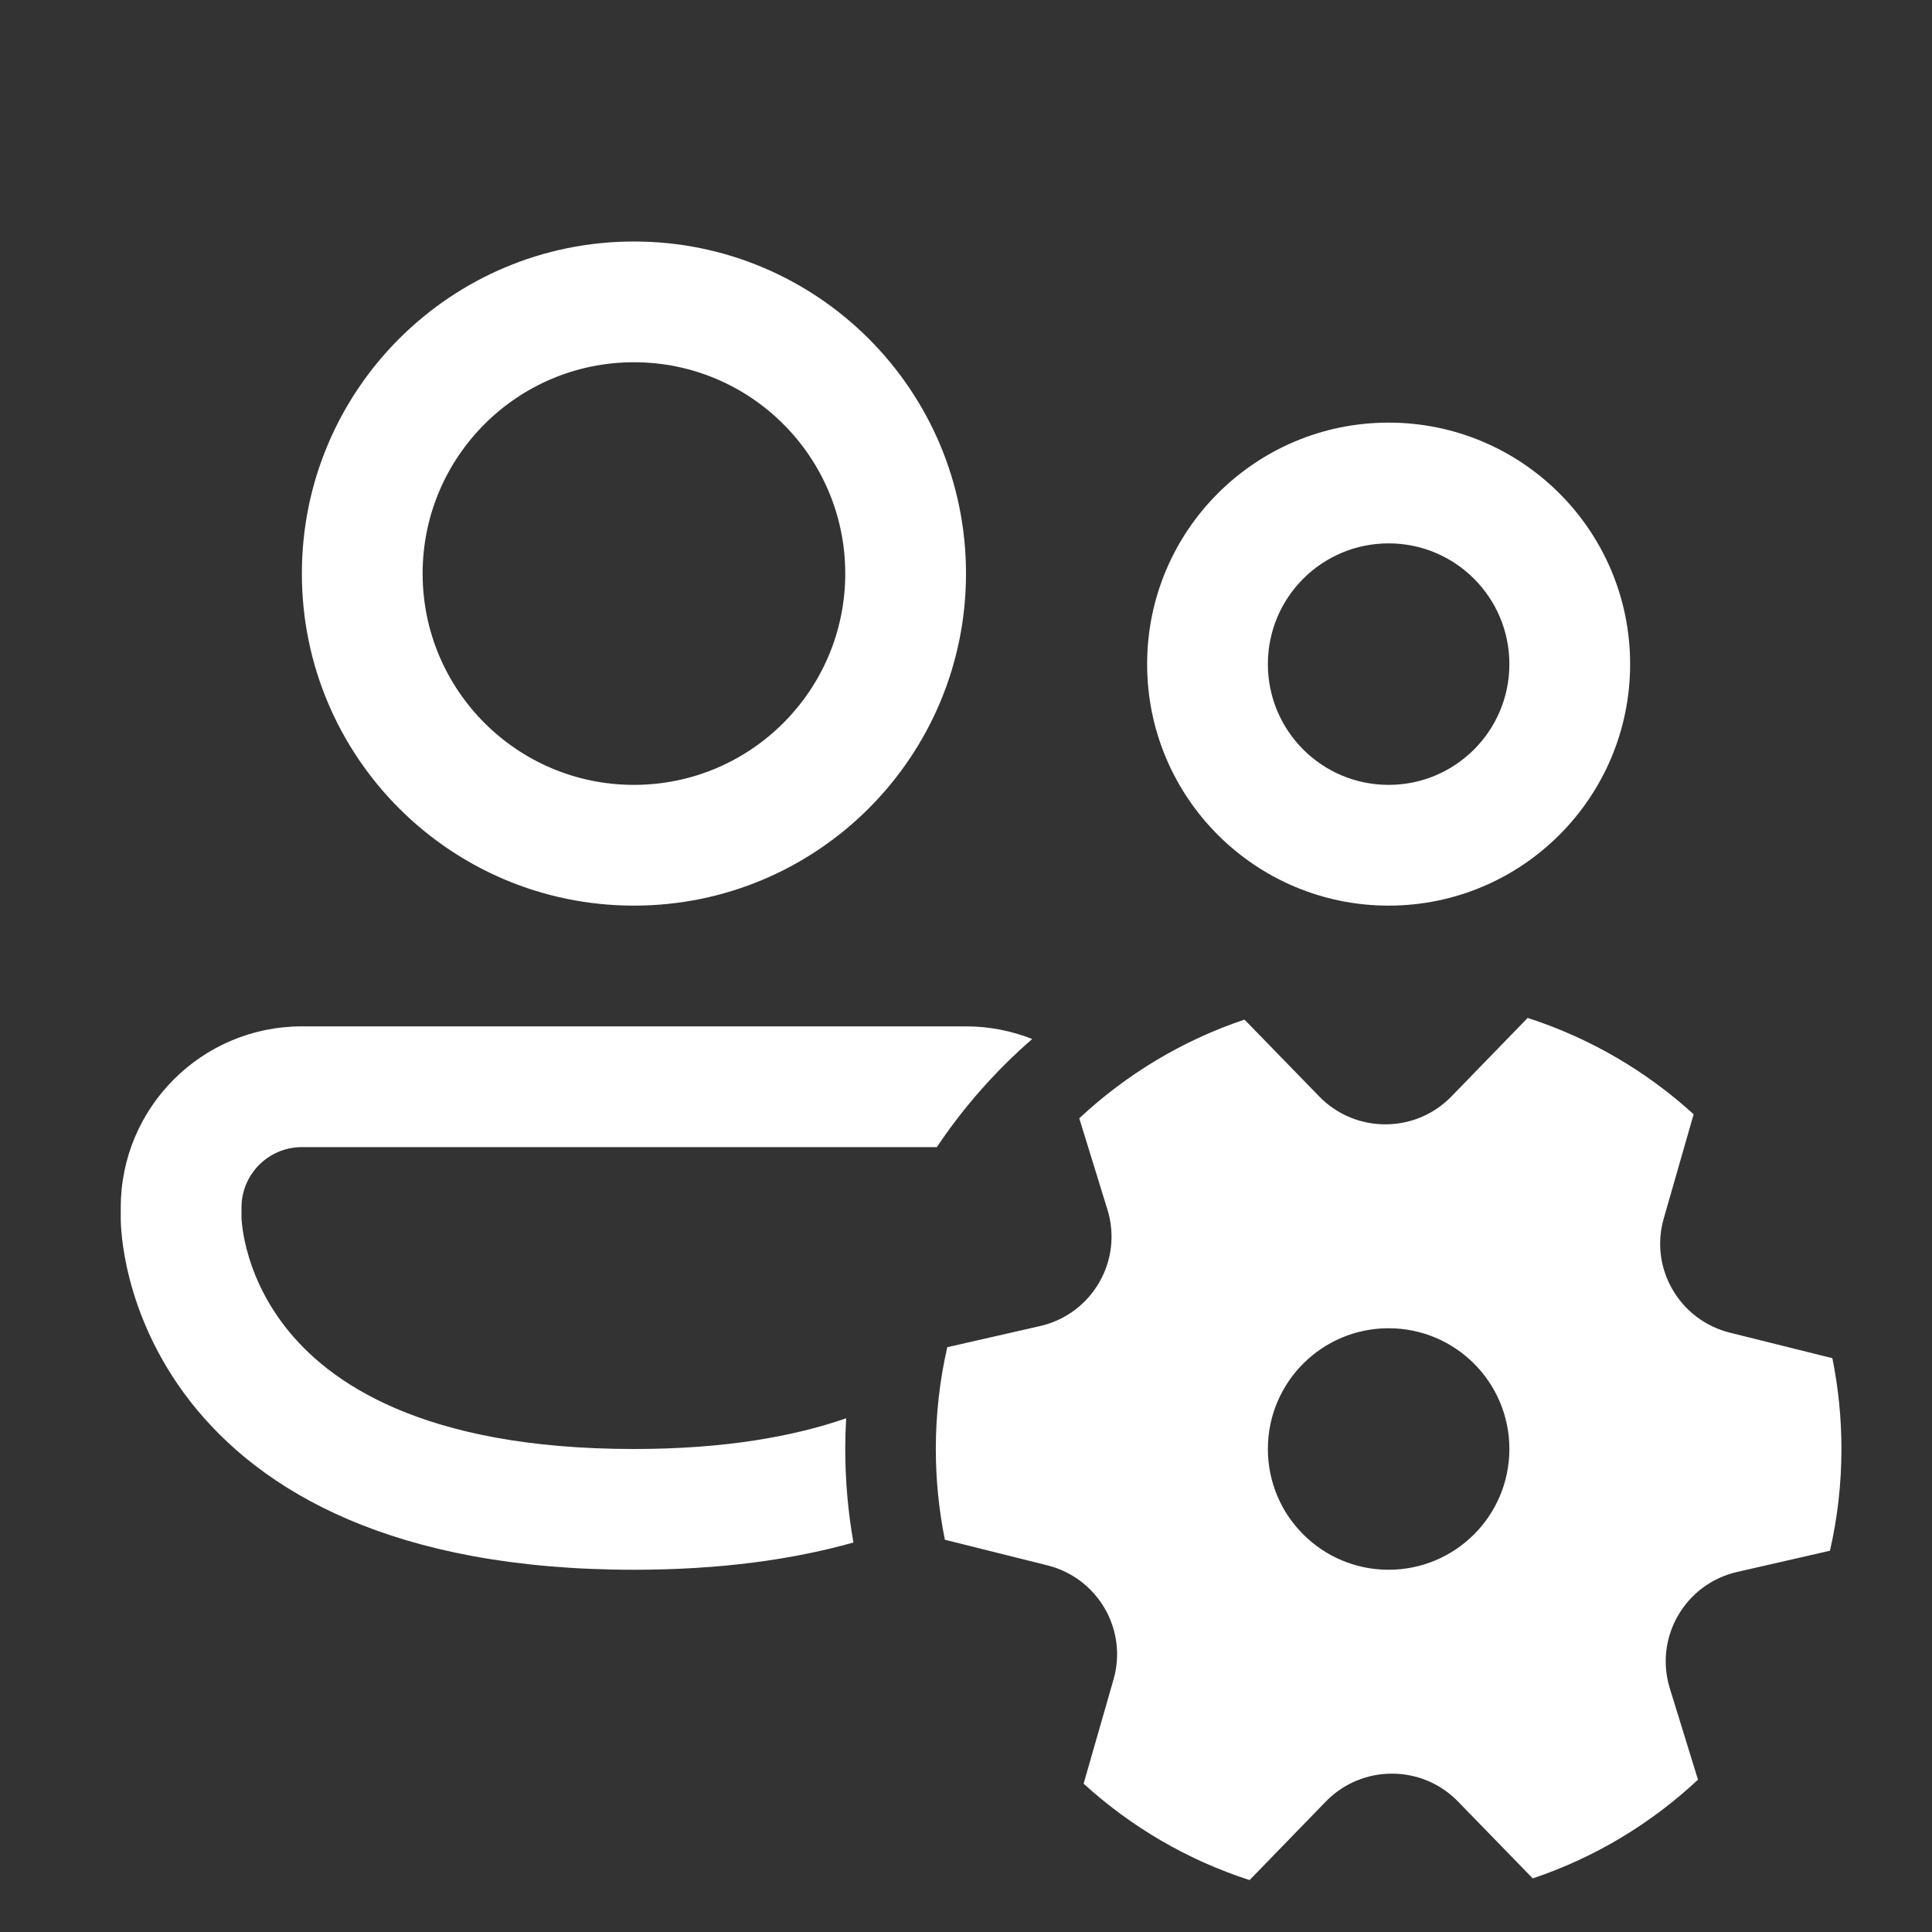 <svg width="32" height="32" viewBox="0 0 32 32" fill="none" xmlns="http://www.w3.org/2000/svg">
<rect x="0" y="0" width="32" height="32" fill="#333333" stroke="none"/>
<path d="M25.303 16.86C26.335 17.193 27.269 17.742 28.052 18.456L27.557 20.181C27.319 21.007 27.816 21.864 28.652 22.073L30.35 22.496C30.448 22.982 30.5 23.485 30.5 24C30.5 24.579 30.434 25.143 30.31 25.685L28.774 26.036C27.911 26.233 27.397 27.119 27.657 27.963L28.124 29.477C27.348 30.203 26.417 30.767 25.387 31.112L24.15 29.84C23.551 29.222 22.557 29.223 21.958 29.841L20.697 31.14C19.665 30.807 18.731 30.257 17.948 29.543L18.443 27.819C18.681 26.993 18.184 26.136 17.348 25.927L15.65 25.503C15.552 25.017 15.5 24.515 15.5 24C15.5 23.421 15.566 22.856 15.69 22.314L17.226 21.964C18.089 21.767 18.603 20.88 18.343 20.036L17.876 18.523C18.652 17.797 19.583 17.233 20.613 16.888L21.85 18.16C22.449 18.777 23.443 18.777 24.042 18.159L25.303 16.86ZM16 17C16.387 17 16.757 17.075 17.097 17.209C16.494 17.733 15.962 18.335 15.517 19H5C4.448 19 4 19.448 4 20V20.189C4.001 20.206 4.004 20.238 4.009 20.283C4.019 20.374 4.04 20.515 4.085 20.689C4.175 21.036 4.358 21.507 4.727 21.98C5.431 22.884 6.98 24 10.5 24C12.001 24 13.143 23.794 14.015 23.491C14.005 23.66 14 23.829 14 24C14 24.528 14.047 25.046 14.135 25.549C13.13 25.832 11.93 26 10.5 26C6.52 26 4.319 24.71 3.148 23.208C2.58 22.478 2.293 21.745 2.149 21.19C2.077 20.913 2.04 20.678 2.021 20.505C2.011 20.418 2.006 20.347 2.003 20.293C2.002 20.266 2.001 20.244 2.001 20.227L2 20.203V20C2 18.343 3.343 17 5 17H16ZM23 22C21.895 22 21 22.895 21 24C21 25.105 21.895 26 23 26C24.105 26 25 25.105 25 24C25 22.895 24.105 22 23 22ZM10.5 4C13.538 4 16 6.462 16 9.5C16 12.538 13.538 15 10.5 15C7.462 15 5 12.538 5 9.5C5 6.462 7.462 4 10.5 4ZM23 7C25.209 7 27 8.791 27 11C27 13.209 25.209 15 23 15C20.791 15 19 13.209 19 11C19 8.791 20.791 7 23 7ZM10.5 6C8.567 6 7 7.567 7 9.5C7 11.433 8.567 13 10.5 13C12.433 13 14 11.433 14 9.5C14 7.567 12.433 6 10.5 6ZM23 9C21.895 9 21 9.895 21 11C21 12.105 21.895 13 23 13C24.105 13 25 12.105 25 11C25 9.895 24.105 9 23 9Z" fill="#ffffff"/>
</svg>
